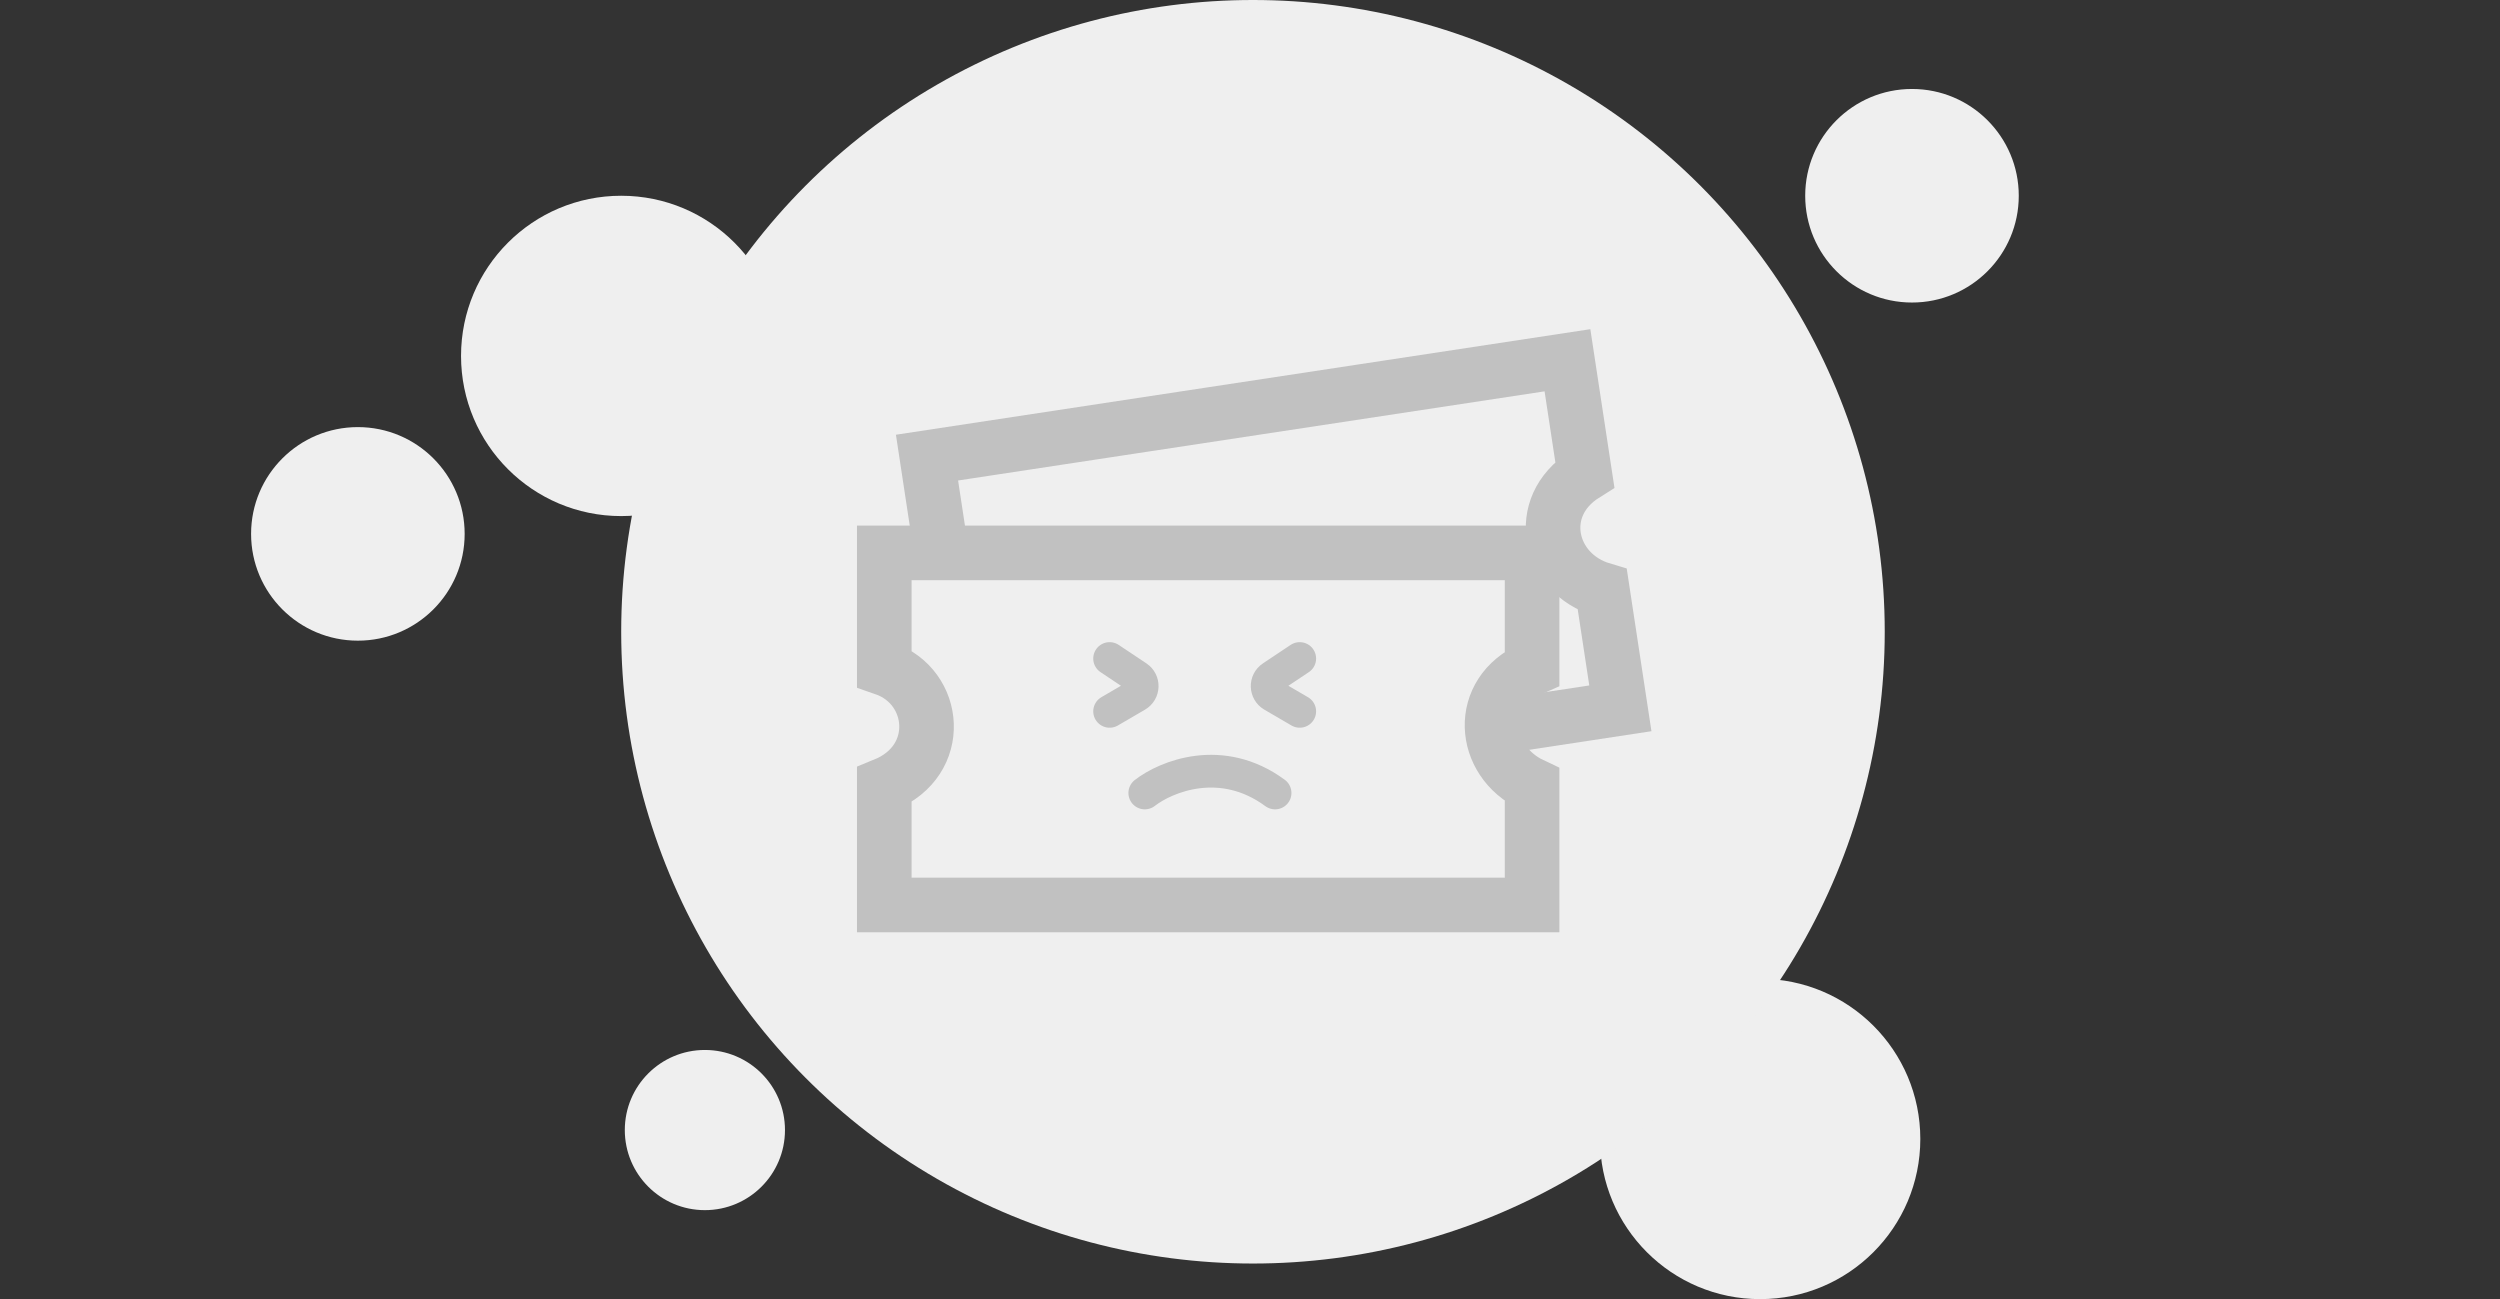<svg width="229" height="119" viewBox="0 0 229 119" fill="none" xmlns="http://www.w3.org/2000/svg">
<rect x="0" y="0" width="229" height="119" fill="#333333" stroke="none"/>
<g clip-path="url(#clip0_7348_8009)">
<circle cx="161.23" cy="104.329" r="14.671" fill="#EFEFEF"/>
<circle cx="56.902" cy="32.602" r="14.671" fill="#EFEFEF"/>
<circle cx="32.781" cy="48.904" r="9.781" fill="#EFEFEF"/>
<circle cx="175.138" cy="17.931" r="9.781" fill="#EFEFEF"/>
<circle cx="64.568" cy="103.513" r="7.336" fill="#EFEFEF"/>
<circle cx="114.772" cy="57.87" r="57.87" fill="#EFEFEF"/>
<path d="M86.503 52.372L84.914 41.917L143.579 33L145.169 43.456C140.446 46.423 141.828 52.542 146.773 54.014L148.425 64.883L89.76 73.8L88.108 62.931C93.193 59.904 91.538 53.306 86.503 52.372Z" stroke="#C1C1C1" stroke-width="5"/>
<path d="M81 61.222V50.647H140.339V61.222C135.224 63.446 135.671 69.703 140.339 71.902V82.896H81V71.902C86.482 69.674 85.837 62.901 81 61.222Z" fill="#EFEFEF" stroke="#C1C1C1" stroke-width="5"/>
<path d="M101.641 60.321L104.178 62.013C104.793 62.423 104.766 63.336 104.127 63.709L101.641 65.159" stroke="#C1C1C1" stroke-width="3" stroke-linecap="round"/>
<path d="M119.055 60.321L116.518 62.013C115.902 62.423 115.93 63.336 116.569 63.709L119.055 65.159" stroke="#C1C1C1" stroke-width="3" stroke-linecap="round"/>
<path d="M104.863 72.636C106.798 71.131 111.894 69.024 116.796 72.636" stroke="#C1C1C1" stroke-width="3" stroke-linecap="round"/>
</g>
<defs>
<clipPath id="clip0_7348_8009">
<rect width="229" height="119" fill="white"/>
</clipPath>
</defs>
</svg>

